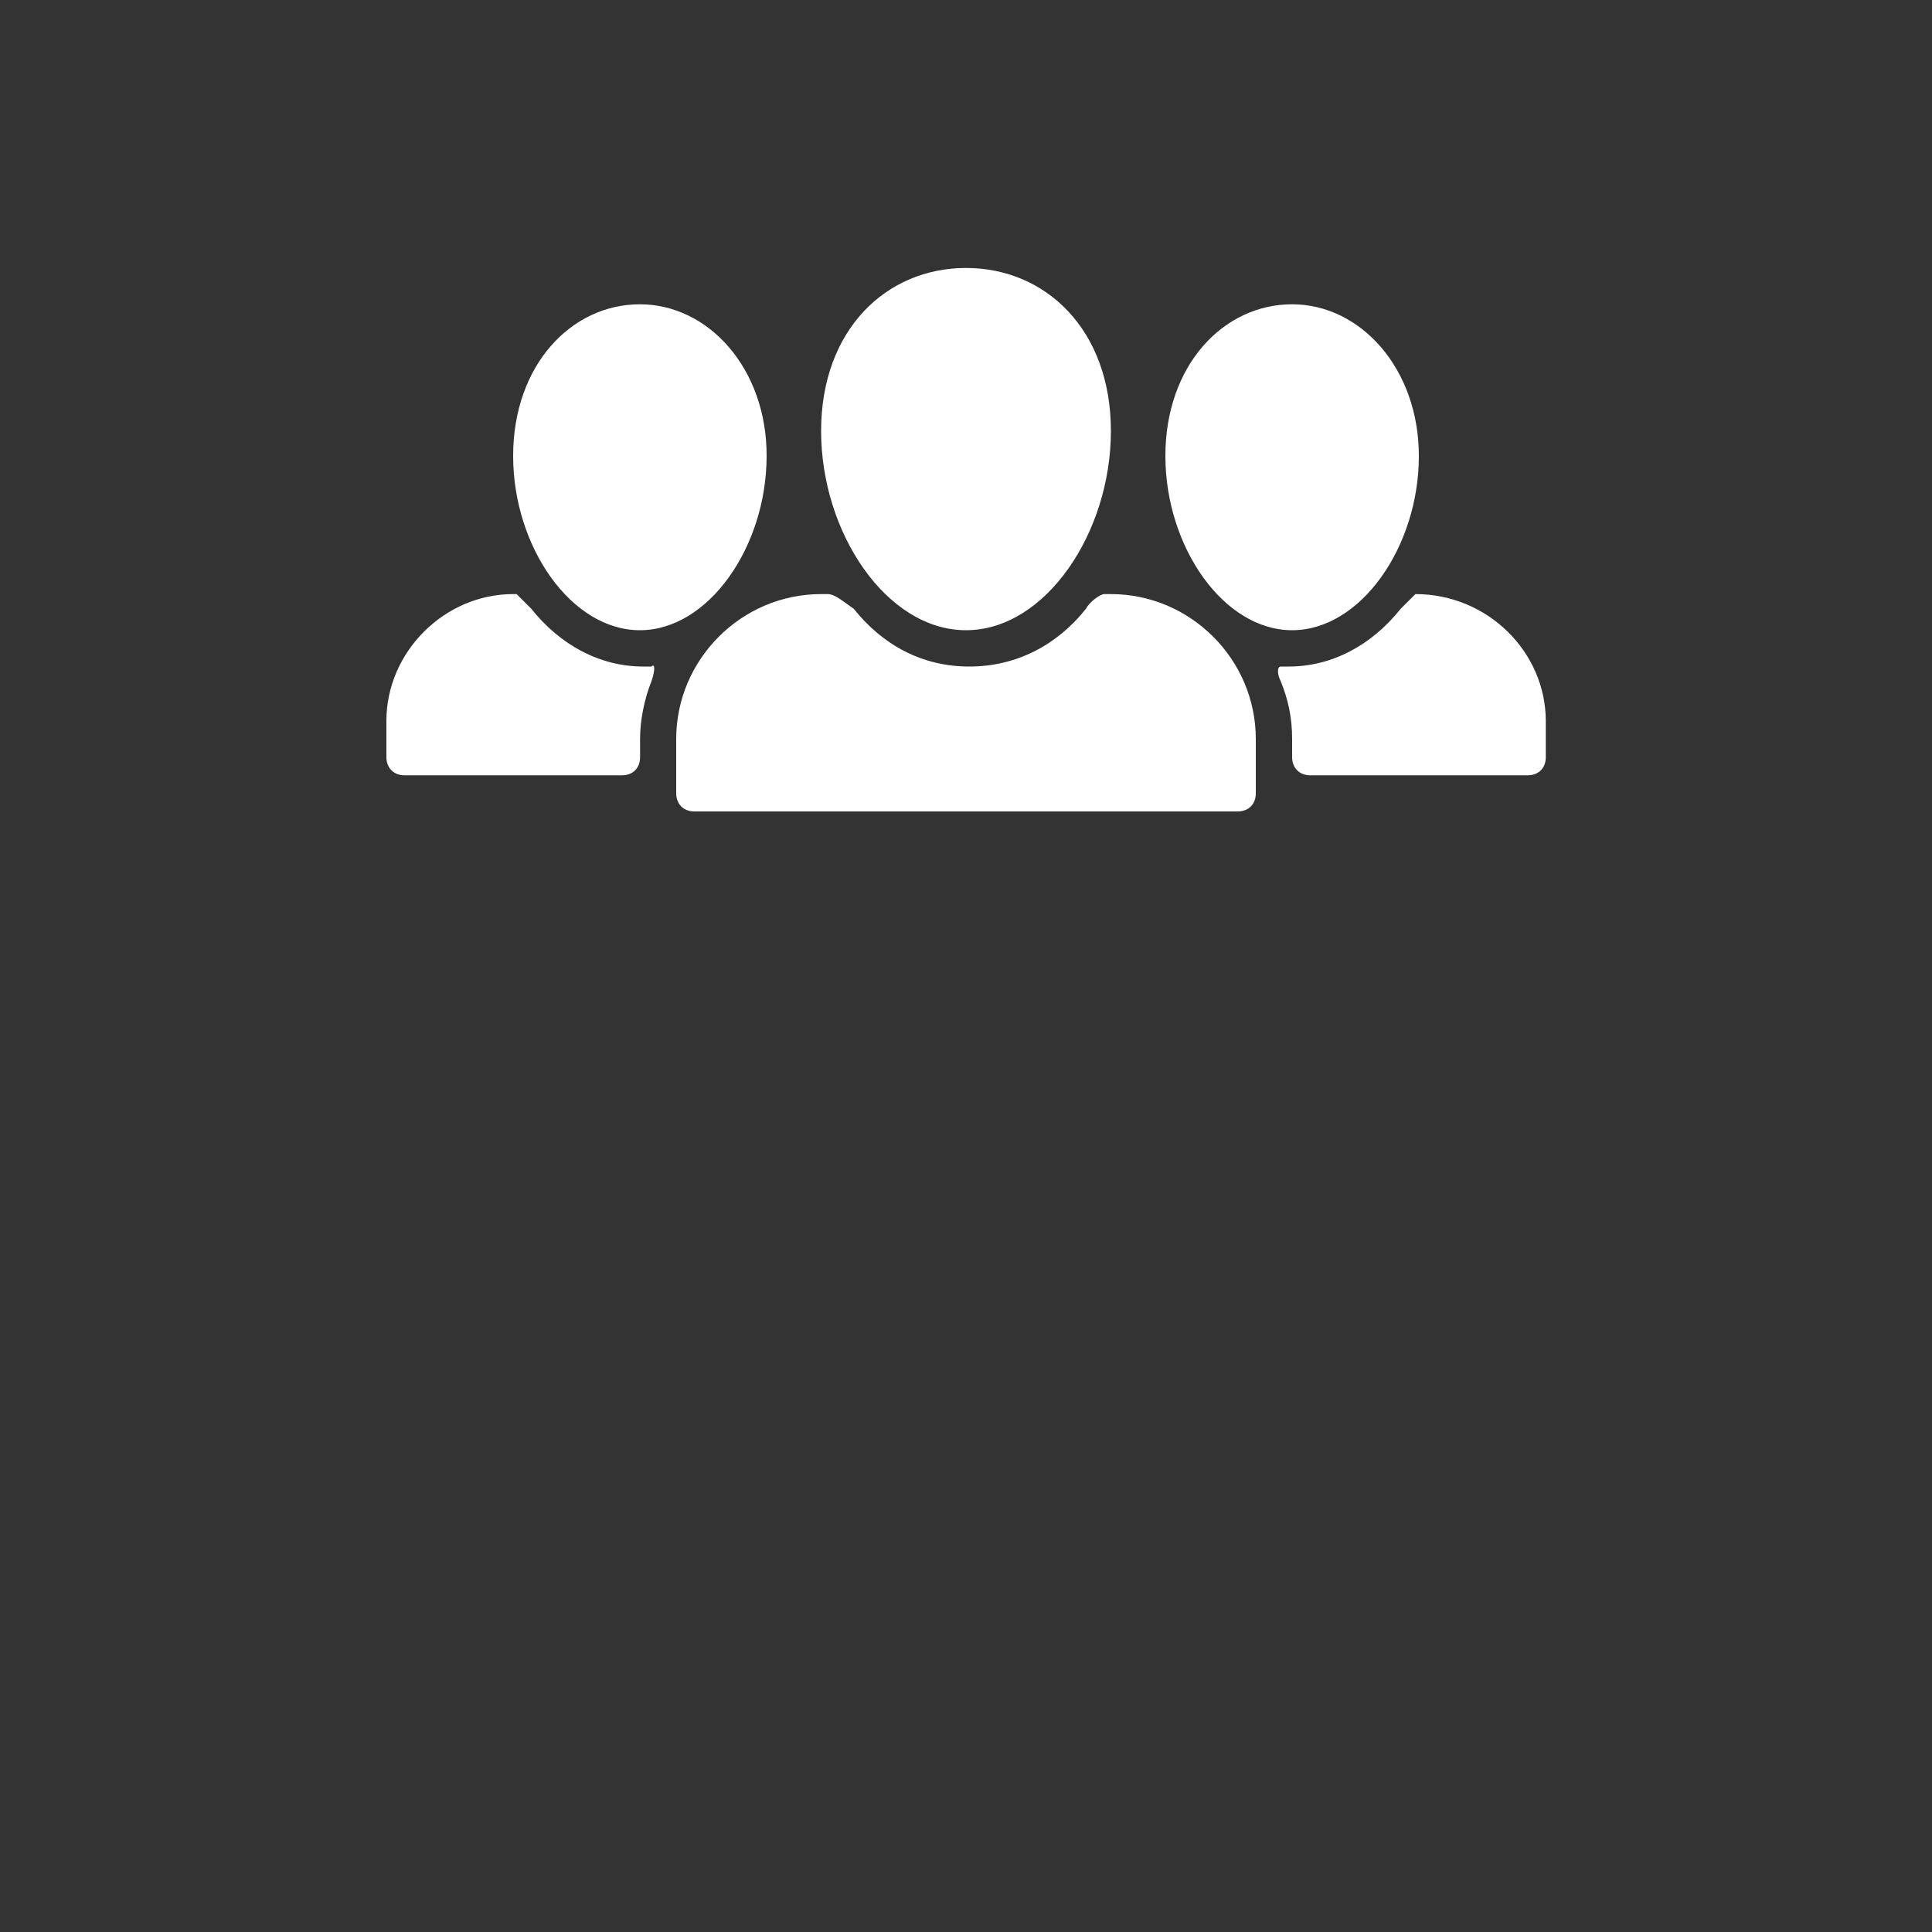 <?xml version="1.0" encoding="utf-8"?>
<!-- Generator: Adobe Illustrator 18.1.1, SVG Export Plug-In . SVG Version: 6.00 Build 0)  -->
<!DOCTYPE svg PUBLIC "-//W3C//DTD SVG 1.1//EN" "http://www.w3.org/Graphics/SVG/1.1/DTD/svg11.dtd">
<svg version="1.1" id="Layer_1" xmlns="http://www.w3.org/2000/svg" xmlns:xlink="http://www.w3.org/1999/xlink" x="0px" y="0px"
	 viewBox="0 0 1000 1000" enable-background="new 0 0 1000 1000" xml:space="preserve">
<rect x="0" y="0" width="1000" height="1000" fill="#333333" stroke="none"/>
<path fill="#FFFFFF" d="M500,138.7c-41.2,0-75,31.9-75,84.4s33.8,103.1,75,103.1s75-50.6,75-103.1S541.2,138.7,500,138.7z
	 M331.2,157.5c-35.6,0-65.6,31.6-65.6,78.5s30,90.2,65.6,90.2s65.6-43.4,65.6-90.2C396.9,191,366.9,157.5,331.2,157.5z M668.8,157.5
	c-35.6,0-65.6,31.6-65.6,78.5s30,90.2,65.6,90.2s65.6-43.4,65.6-90.2C734.4,191,704.4,157.5,668.8,157.5z M265.6,307.5
	c-35.6,0-65.6,30-65.6,65.6v18.8c0,5.6,3.8,9.4,9.4,9.4h112.5c5.6,0,9.4-3.7,9.4-9.4v-9.4c0-9.4,2.1-20.5,5.9-29.9
	c1.9-5.6,1.9-9.5,0-7.6H333c-22.5,0-43-11.1-58-29.9l-7.6-7.6H265.6z M425,307.5c-41.2,0-75,33.8-75,75v28.1c0,5.6,3.8,9.4,9.4,9.4
	h281.2c5.6,0,9.4-3.7,9.4-9.4v-28.1c0-41.2-33.8-75-75-75h-3.5c-1.9,0-7.5,3.9-9.4,7.6c-15,18.8-36,29.9-60.4,29.9
	c-24.4,0-44.8-11.1-59.8-29.9c-5.6-3.8-9.7-7.6-13.5-7.6H425L425,307.5z M732.6,307.5l-7.6,7.6c-15,18.8-35.5,29.9-58,29.9h-4.1
	c-1.9,0-1.9,3.9,0,7.6c3.8,9.4,5.9,18.6,5.9,29.9v9.4c0,5.6,3.8,9.4,9.4,9.4h112.5c5.6,0,9.4-3.7,9.4-9.4v-18.8
	C800,337.5,770.1,307.5,732.6,307.5z"/>
</svg>

